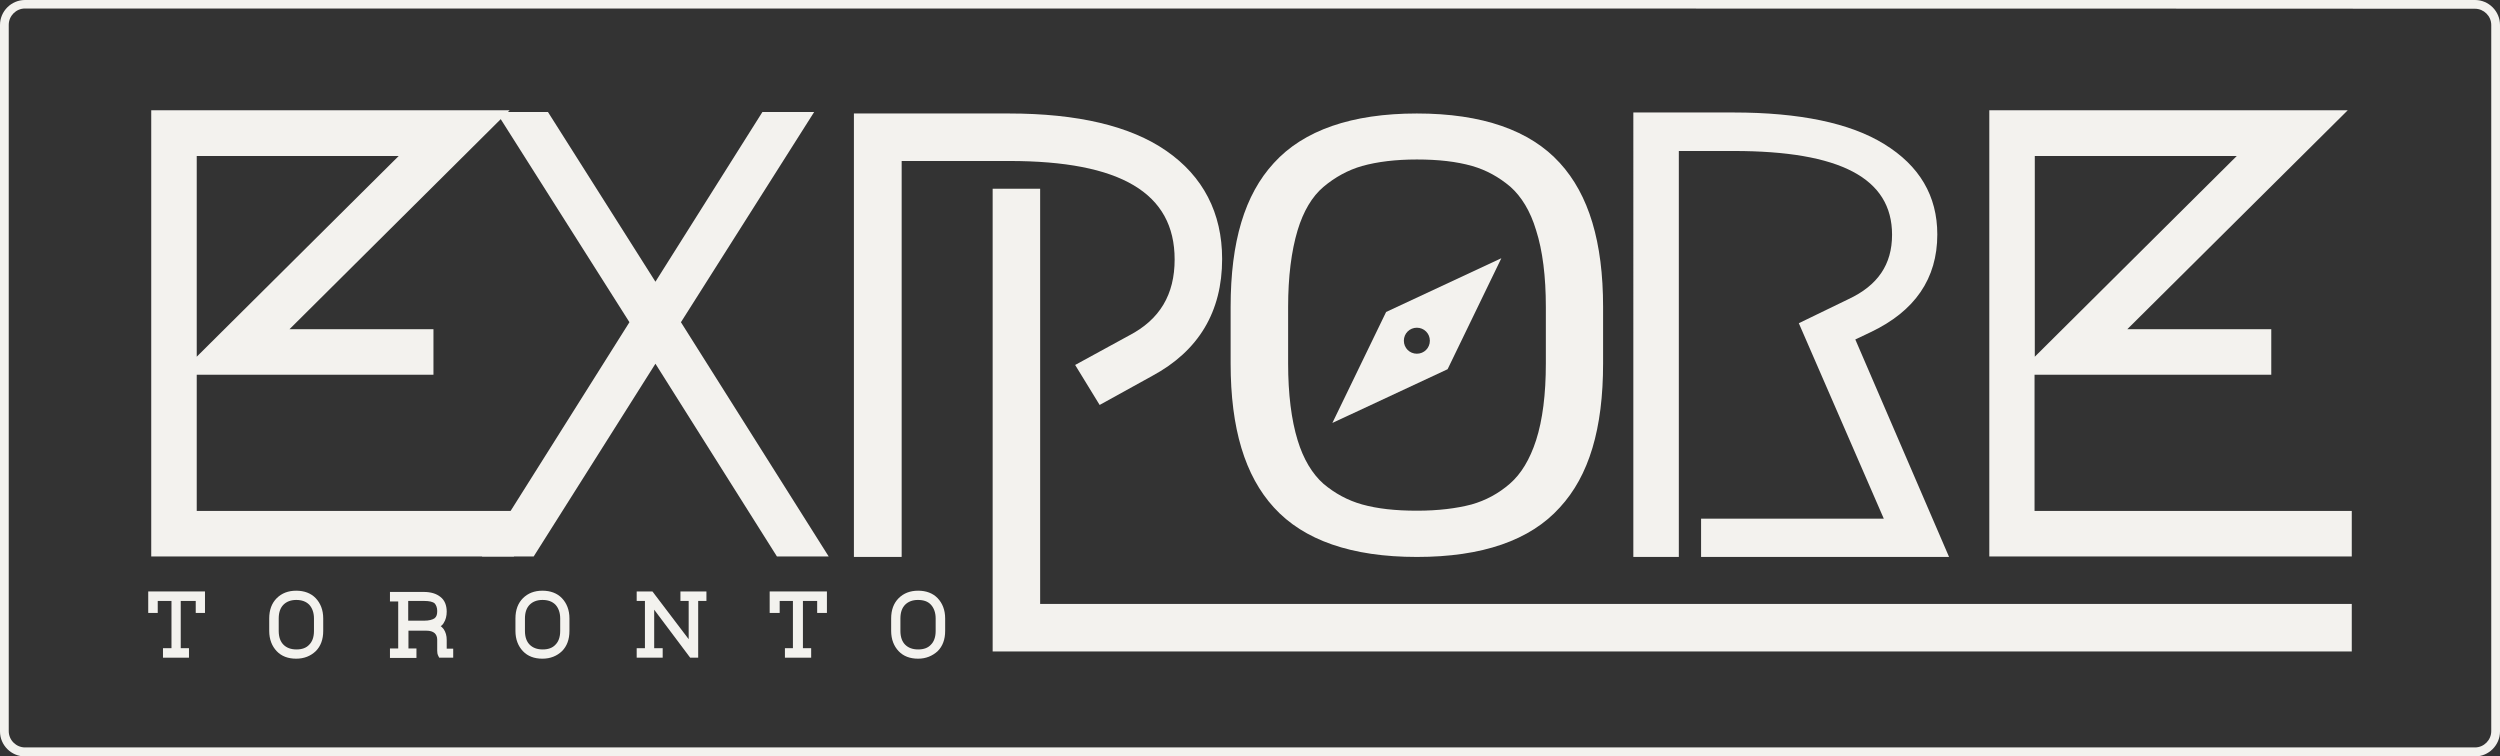 <?xml version="1.0" encoding="utf-8"?>
<!-- Generator: Adobe Illustrator 18.1.0, SVG Export Plug-In . SVG Version: 6.00 Build 0)  -->
<svg version="1.1" id="Layer_1" xmlns="http://www.w3.org/2000/svg" xmlns:xlink="http://www.w3.org/1999/xlink" x="0px" y="0px"
	 viewBox="-107.8 671.7 1000.1 302.6" enable-background="new -107.8 671.7 1000.1 302.6" xml:space="preserve">
<rect x="-107.8" y="671.7" width="1000.1" height="302.6" fill="#333333" stroke="none"/>
<g>
	<path fill="#F3F2EE" d="M252.8,894.5h-19V717.1h62c27.5,0,48.6,5,62.9,14.9c14.8,10.2,22.4,24.9,22.4,43.3c0,21.1-9.4,36.8-28,46.8
		l-21,11.6l-9.8-16l21.6-11.8c12.3-6.4,18.2-16.4,18.2-30.4c0-26.6-21.6-39.4-66.2-39.4h-43v158.3L252.8,894.5L252.8,894.5z"/>
	<path fill="#F3F2EE" d="M833,913.3v19H289.3V747.2h19v166.1H833z"/>
	<path fill="#F3F2EE" d="M459,894.5c-26.1,0-45.3-6.7-57.2-19.8c-11.6-12.7-17.3-31.6-17.3-57.6v-22.6c0-26.1,5.6-44.9,17.3-57.6
		c11.9-13.1,31.2-19.8,57.2-19.8c26.1,0,45.3,6.7,57.2,19.8c11.6,12.7,17.3,31.6,17.3,57.6v22.6c0,26.1-5.6,44.9-17.3,57.6
		C504.3,887.9,485.1,894.5,459,894.5z M459,735.5c-8.5,0-15.8,0.9-21.9,2.6c-5.6,1.6-10.9,4.5-15.5,8.4c-4.5,3.8-8,9.7-10.3,17.3
		c-2.5,8.3-3.8,18.6-3.8,30.7v22.6c0,12.2,1.3,22.6,3.8,30.7c2.3,7.6,5.9,13.5,10.3,17.4c4.6,3.9,9.8,6.7,15.5,8.3
		c6.1,1.7,13.3,2.5,21.9,2.5c8.5,0,15.8-0.9,21.9-2.5c5.6-1.6,10.7-4.3,15.3-8.3c4.5-3.9,8-9.7,10.5-17.4c2.6-8.1,3.9-18.4,3.9-30.7
		v-22.6c0-12.2-1.3-22.6-3.9-30.7c-2.3-7.7-5.9-13.5-10.3-17.4c-4.6-3.9-9.7-6.7-15.3-8.3C474.8,736.3,467.5,735.5,459,735.5z"/>
	<path fill="#F3F2EE" d="M671.9,894.5h-99.2v-15.3h73.1l-34-78.2l19.8-9.6c11.8-5.5,17.5-13.9,17.5-25.8c0-22.6-20.7-33.5-63.4-33.5
		h-21.9v162.4h-18.2V716.7h40.1c26.3,0,46.6,4.2,60.2,12.6c14.2,8.7,21.3,20.8,21.3,36.2c0,17.7-9,30.7-26.7,39.1l-6.1,2.9
		L671.9,894.5z"/>
	<path fill="#F3F2EE" d="M97.7,894.3h-145V715.8H96.1L8,803.4h57.6v18.2h-94.7v54.5H97.8v18.2L97.7,894.3L97.7,894.3z M-29.1,734.1
		v80.3l80.8-80.3L-29.1,734.1L-29.1,734.1z"/>
	<polygon fill="#F3F2EE" points="223.7,894.3 203,894.3 154.4,817.2 105.7,894.3 85,894.3 144,800.6 90.7,716.5 111.4,716.5 
		154.4,784.4 197.2,716.5 217.9,716.5 164.6,800.6 	"/>
	<path fill="#F3F2EE" d="M833,894.3H688V715.8h143.4l-88.2,87.6h57.6v18.2h-94.7v54.5H833V894.3L833,894.3z M706.2,734.1v80.3
		l80.8-80.3C787,734.1,706.2,734.1,706.2,734.1z"/>
	<path fill="#F3F2EE" d="M446.7,796.5l-21.5,44.4l46.1-21.5l21.5-44.4L446.7,796.5z M459,813.2c-2.9,0-5.2-2.3-5.2-5.2
		s2.3-5.2,5.2-5.2s5.2,2.3,5.2,5.2S461.9,813.2,459,813.2z"/>
</g>
<g>
	<path fill="#F3F2EE" d="M10.7,935.2c-3.3,0-5.9-1-7.8-3s-3-4.7-3-8.1v-5c0-3.4,1-6.1,3-8.1s4.6-3,7.8-3s5.9,1,7.8,3s3,4.7,3,8.1v5
		c0,3.4-1,6.1-3,8.1C16.5,934.1,13.9,935.2,10.7,935.2z M10.7,911.7c-2.2,0-3.9,0.7-5.1,1.9s-1.9,3-1.9,5.5v5c0,2.5,0.7,4.3,1.9,5.5
		s2.9,1.9,5.2,1.9c2.2,0,3.9-0.6,5.1-1.9c1.2-1.2,1.9-3,1.9-5.5v-5c0-2.3-0.7-4.2-1.9-5.5C14.6,912.3,12.9,911.7,10.7,911.7z"/>
	<path fill="#F3F2EE" d="M73.5,934.8h-5.6l-0.4-0.8c-0.3-0.6-0.4-1.2-0.4-2c0-0.7,0-1.4,0-2.1v-2.3c0-1.2-0.4-2-1-2.6
		c-0.8-0.7-1.9-1-3.3-1h-7.2v7.1h3.2v3.8H48.2v-3.8h3.3v-18.8h-3.3v-3.8h13.5c2.9,0,5.1,0.7,6.7,2c1.7,1.3,2.5,3.4,2.5,5.9
		c0,1.7-0.4,3.3-1.2,4.5c-0.3,0.6-0.7,0.9-1.2,1.3c0.6,0.4,0.8,0.8,1.2,1.2c0.8,1.2,1.2,2.6,1.2,4.3v2.5c0,0.4,0,0.8,0,1h2.6V934.8
		L73.5,934.8z M55.5,920h6.3c2,0,3.5-0.4,4.3-1c0.8-0.7,1-1.6,1-2.9c0-1.3-0.4-2.3-1-3c-0.8-0.7-2.2-1-4.3-1h-6.3V920z"/>
	<path fill="#F3F2EE" d="M109.2,935.2c-3.3,0-5.9-1-7.8-3s-3-4.7-3-8.1v-5c0-3.4,1-6.1,3-8.1s4.6-3,7.8-3c3.2,0,5.9,1,7.8,3
		s3,4.7,3,8.1v5c0,3.4-1,6.1-3,8.1C115,934.1,112.4,935.2,109.2,935.2z M109.2,911.7c-2.2,0-3.9,0.7-5.1,1.9s-1.9,3-1.9,5.5v5
		c0,2.5,0.7,4.3,1.9,5.5s2.9,1.9,5.2,1.9c2.2,0,3.9-0.6,5.1-1.9c1.2-1.2,1.9-3,1.9-5.5v-5c0-2.3-0.7-4.2-1.9-5.5
		C113.1,912.3,111.4,911.7,109.2,911.7z"/>
	<polygon fill="#F3F2EE" points="171.5,934.8 168.3,934.8 153.9,915.6 153.9,931 157.3,931 157.3,934.8 146.9,934.8 146.9,931 
		150.2,931 150.2,912.1 146.9,912.1 146.9,908.3 153.2,908.3 167.7,927.4 167.7,912.1 164.4,912.1 164.4,908.3 174.8,908.3 
		174.8,912.1 171.5,912.1 	"/>
	<polygon fill="#F3F2EE" points="216.7,934.8 206.2,934.8 206.2,931 209.4,931 209.4,912.1 204.1,912.1 204.1,916.9 200.1,916.9 
		200.1,908.3 223,908.3 223,916.9 219.1,916.9 219.1,912.1 213.4,912.1 213.4,931 216.7,931 	"/>
	<path fill="#F3F2EE" d="M259.5,935.2c-3.3,0-5.9-1-7.8-3c-1.9-2-3-4.7-3-8.1v-5c0-3.4,1-6.1,3-8.1s4.6-3,7.8-3s5.9,1,7.8,3
		s3,4.7,3,8.1v5c0,3.4-1,6.1-3,8.1C265.2,934.1,262.6,935.2,259.5,935.2z M259.4,911.7c-2.2,0-3.9,0.7-5.1,1.9
		c-1.2,1.2-1.9,3-1.9,5.5v5c0,2.5,0.7,4.3,1.9,5.5s2.9,1.9,5.2,1.9c2.2,0,3.9-0.6,5.1-1.9c1.2-1.2,1.9-3,1.9-5.5v-5
		c0-2.3-0.7-4.2-1.9-5.5C263.4,912.3,261.7,911.7,259.4,911.7z"/>
	<polygon fill="#F3F2EE" points="-32.2,934.8 -42.6,934.8 -42.6,931 -39.2,931 -39.2,912.1 -44.7,912.1 -44.7,916.9 -48.5,916.9 
		-48.5,908.3 -25.8,908.3 -25.8,916.9 -29.5,916.9 -29.5,912.1 -35.5,912.1 -35.5,931 -32.2,931 	"/>
</g>
<g>
	<path fill="#F3F2EE" d="M882.3,974.3H-97.8c-5.5,0-10-4.5-10-10V681.7c0-5.5,4.5-10,10-10h980.1c5.5,0,10,4.5,10,10v282.6
		C892.3,969.8,887.8,974.3,882.3,974.3z M-97.8,675.1c-3.6,0-6.5,3-6.5,6.5v282.6c0,3.6,3,6.5,6.5,6.5h980.1c3.6,0,6.5-3,6.5-6.5
		V681.7c0-3.6-3-6.5-6.5-6.5C882.2,675.1-97.8,675.1-97.8,675.1z"/>
</g>
</svg>
